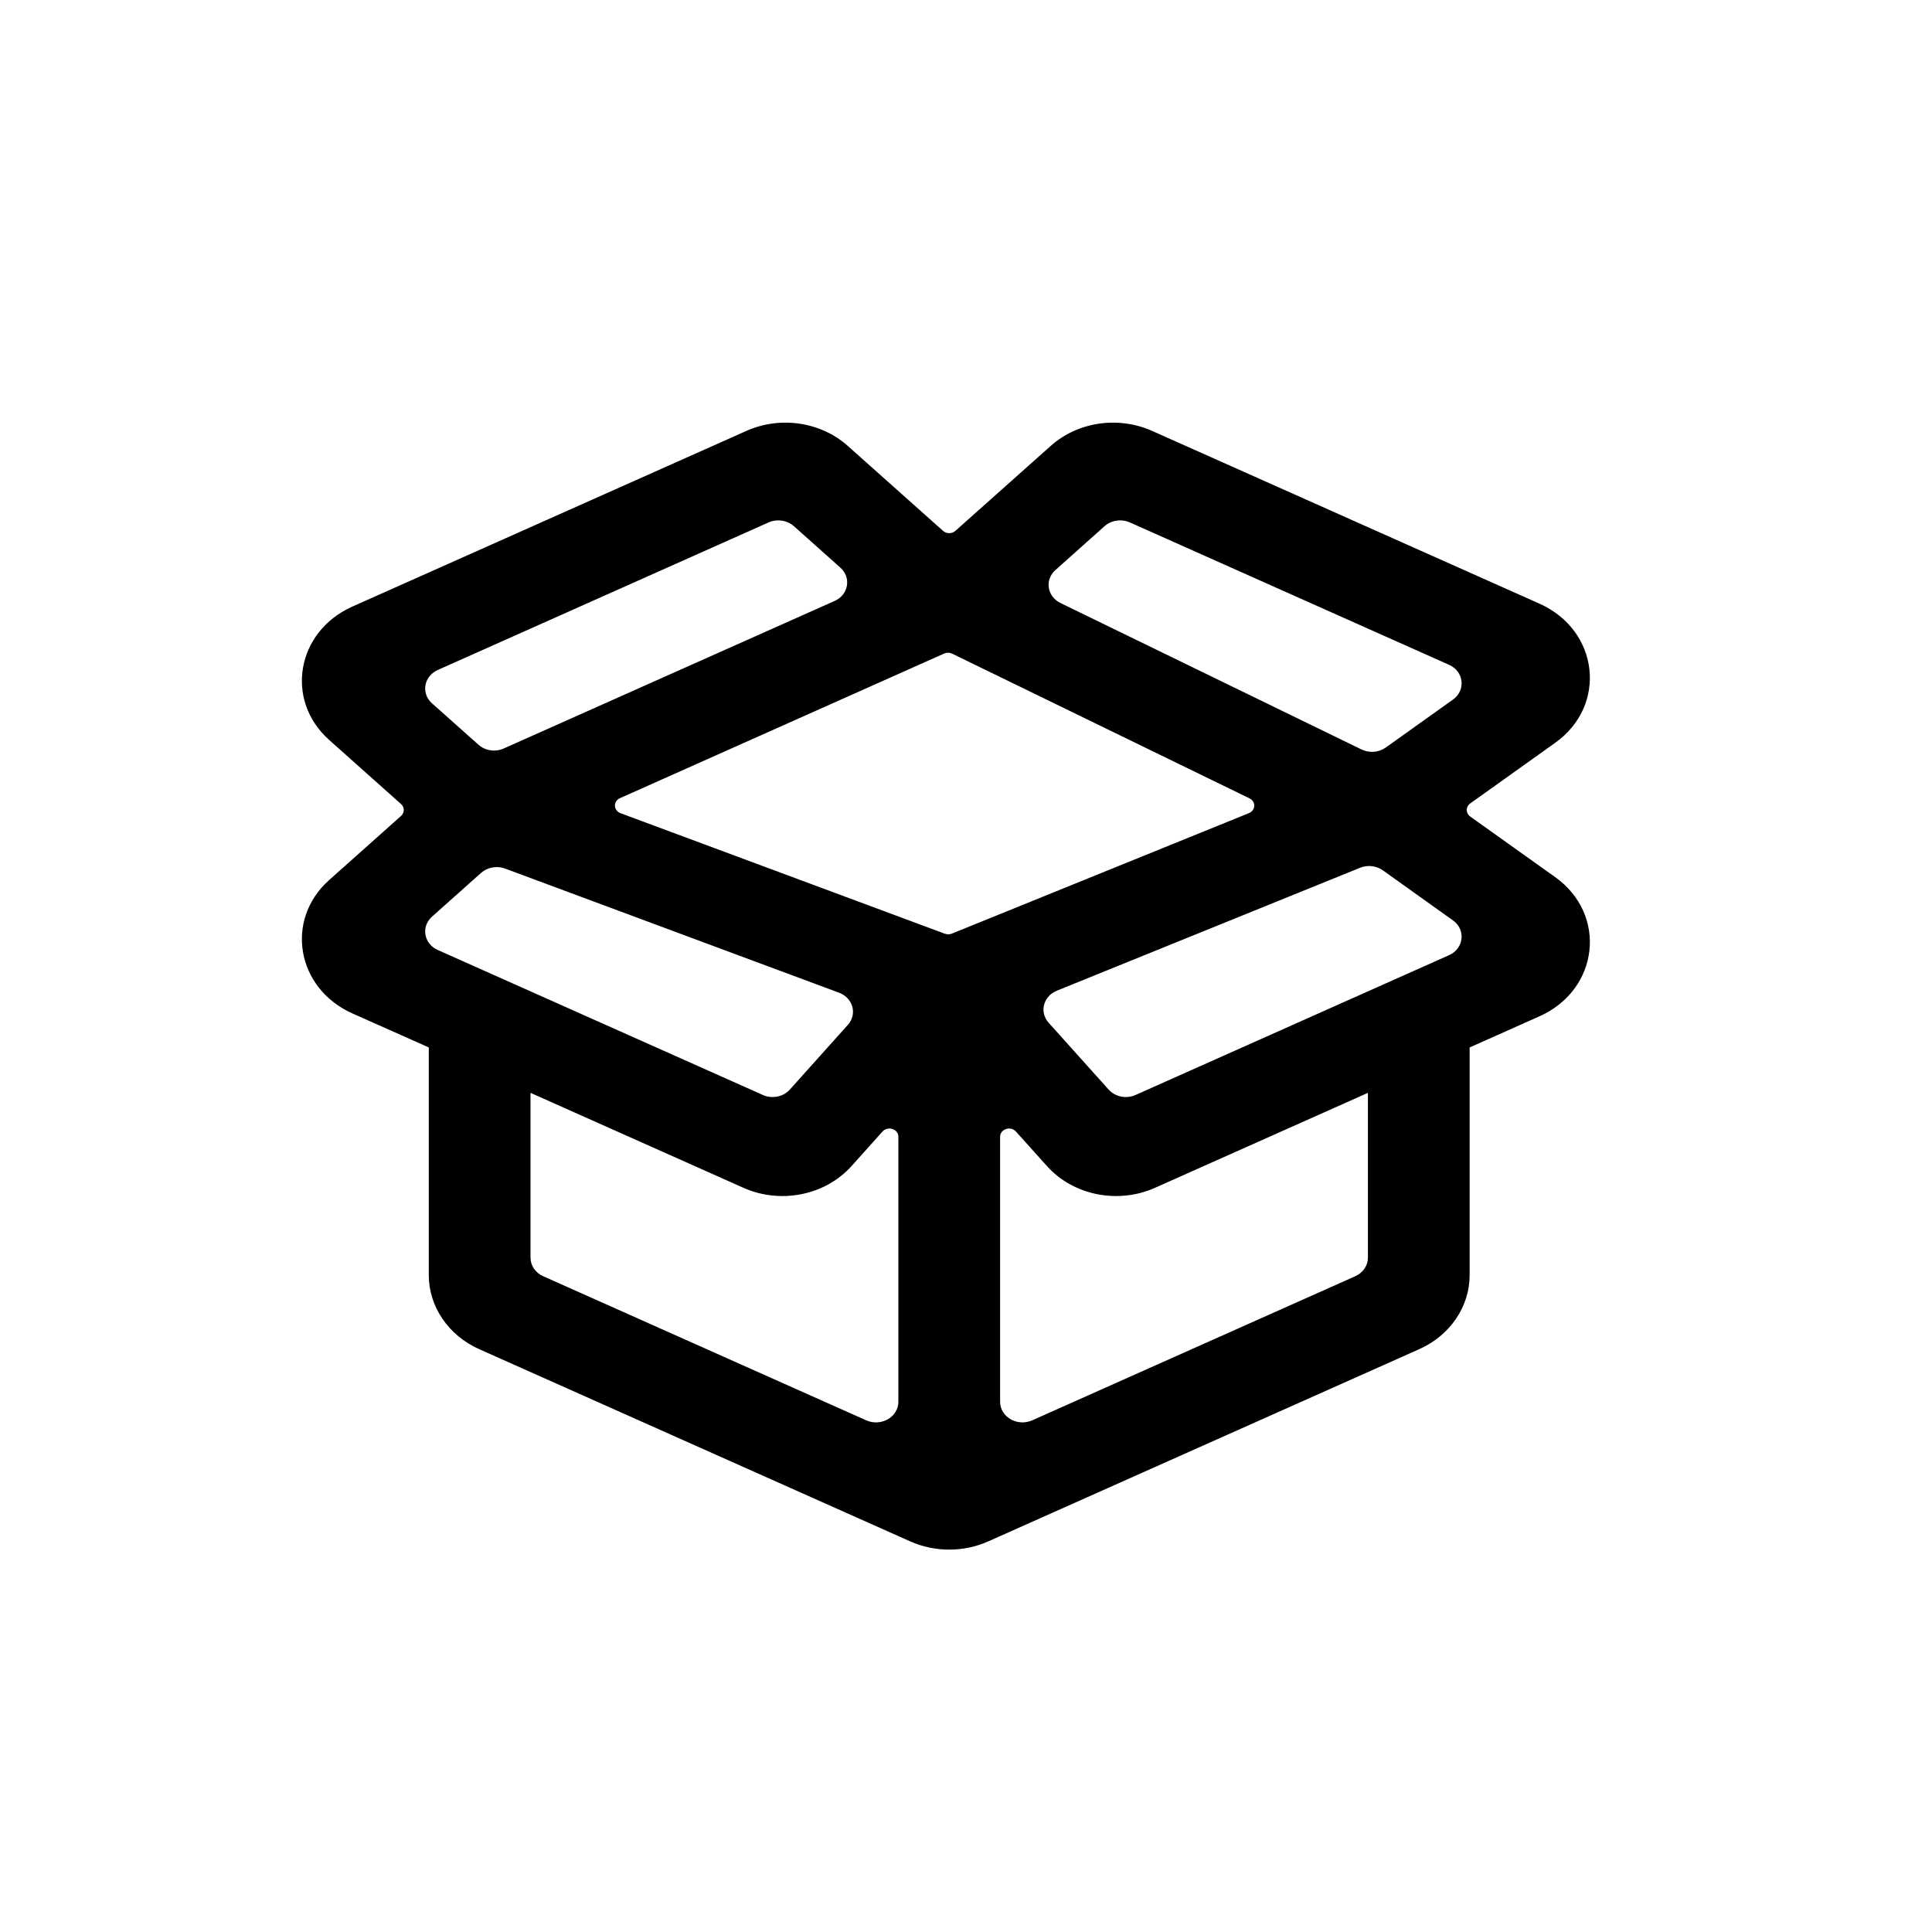 <svg width="32" height="32" viewBox="0 0 32 32" fill="none" xmlns="http://www.w3.org/2000/svg">
<path fill-rule="evenodd" clip-rule="evenodd" d="M12.363 7.137C12.923 6.887 13.594 6.986 14.041 7.385L15.619 8.792C15.677 8.844 15.768 8.844 15.825 8.792L17.404 7.385C17.851 6.986 18.521 6.887 19.082 7.137L25.497 9.998C26.487 10.439 26.628 11.684 25.759 12.303L24.351 13.308C24.275 13.363 24.275 13.469 24.351 13.524L25.759 14.528C26.628 15.148 26.487 16.393 25.497 16.834L24.342 17.349V21.119C24.342 21.642 24.018 22.119 23.506 22.347L16.369 25.53C15.96 25.712 15.484 25.712 15.076 25.53L7.938 22.347C7.427 22.119 7.102 21.642 7.102 21.119V17.349L5.836 16.785C4.91 16.371 4.712 15.237 5.451 14.577L6.643 13.514C6.703 13.46 6.703 13.372 6.643 13.318L5.451 12.255C4.712 11.595 4.91 10.46 5.836 10.047L12.363 7.137ZM8.365 14.386C8.229 14.336 8.074 14.364 7.968 14.458L7.155 15.183C6.97 15.348 7.02 15.632 7.251 15.735L12.635 18.136C12.789 18.205 12.974 18.168 13.083 18.046L14.043 16.975C14.203 16.797 14.129 16.528 13.896 16.442L8.365 14.386ZM14.88 18.828C14.88 18.701 14.706 18.643 14.617 18.742L14.104 19.314C13.668 19.799 12.929 19.948 12.314 19.674L8.787 18.101V20.831C8.787 20.962 8.868 21.081 8.996 21.138L14.347 23.525C14.594 23.634 14.88 23.47 14.88 23.218V18.828ZM16.565 23.218C16.565 23.47 16.851 23.634 17.097 23.525L22.448 21.138C22.576 21.081 22.657 20.962 22.657 20.831V18.101L19.13 19.674C18.515 19.948 17.776 19.799 17.341 19.314L16.827 18.742C16.739 18.643 16.565 18.701 16.565 18.828V23.218ZM15.649 15.465C15.687 15.479 15.728 15.479 15.765 15.464L20.686 13.468C20.799 13.422 20.805 13.276 20.695 13.223L15.771 10.827C15.73 10.807 15.68 10.806 15.638 10.825L10.269 13.22C10.153 13.271 10.159 13.425 10.278 13.469L15.649 15.465ZM7.925 12.335C8.037 12.435 8.204 12.46 8.344 12.397L13.823 9.954C14.055 9.851 14.104 9.567 13.919 9.402L13.149 8.715C13.038 8.616 12.87 8.591 12.73 8.653L7.251 11.097C7.02 11.2 6.97 11.484 7.155 11.649L7.925 12.335ZM17.481 9.442C17.3 9.603 17.343 9.88 17.565 9.988L22.552 12.414C22.68 12.476 22.837 12.464 22.952 12.382L24.066 11.587C24.283 11.432 24.247 11.121 24 11.011L18.714 8.653C18.574 8.591 18.407 8.616 18.295 8.715L17.481 9.442ZM22.904 14.415C22.796 14.339 22.652 14.322 22.527 14.373L17.505 16.409C17.28 16.5 17.212 16.764 17.368 16.939L18.362 18.046C18.471 18.168 18.655 18.205 18.809 18.136L24 15.821C24.247 15.711 24.283 15.4 24.066 15.245L22.904 14.415Z" fill="black"/>
</svg>
